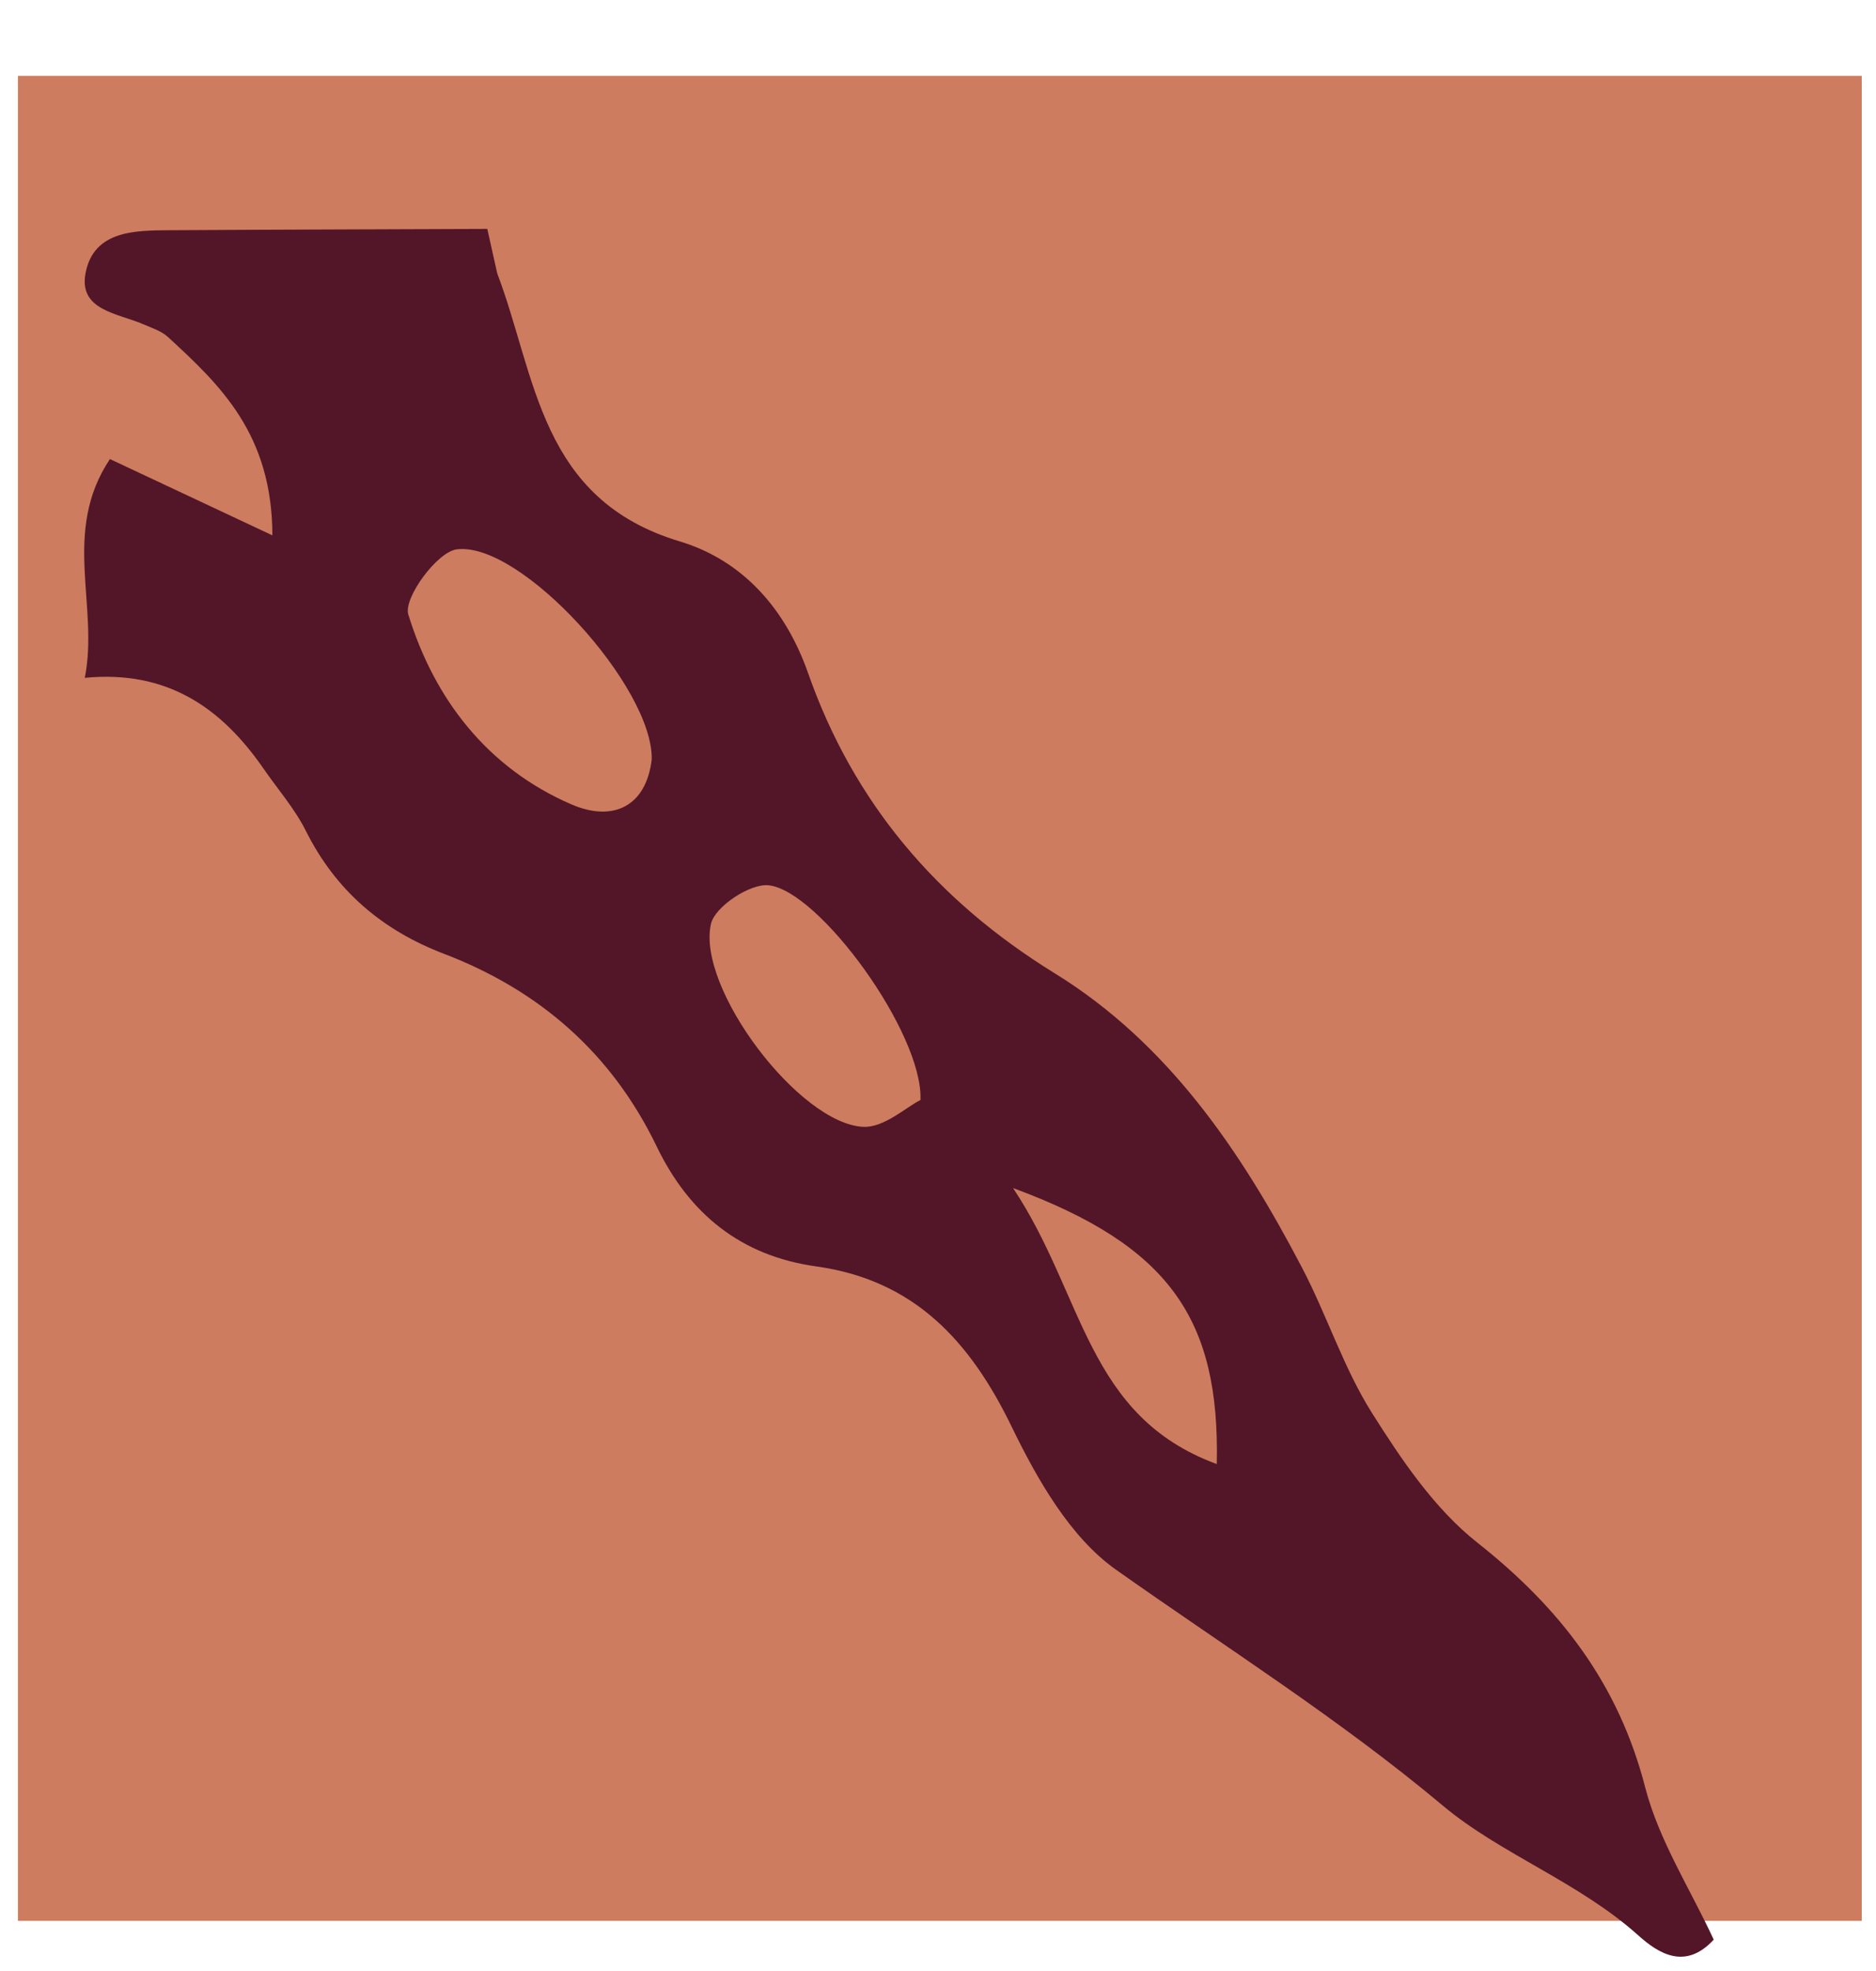 <?xml version="1.0" encoding="UTF-8" standalone="no"?>
<!DOCTYPE svg PUBLIC "-//W3C//DTD SVG 1.1//EN" "http://www.w3.org/Graphics/SVG/1.1/DTD/svg11.dtd">
<svg width="100%" height="100%" viewBox="0 0 20 21" version="1.1" xmlns="http://www.w3.org/2000/svg" xmlns:xlink="http://www.w3.org/1999/xlink" xml:space="preserve" xmlns:serif="http://www.serif.com/" style="fill-rule:evenodd;clip-rule:evenodd;stroke-linejoin:round;stroke-miterlimit:2;">
    <g transform="matrix(1,0,0,1,0.191,0.809)">
        <g id="Page-1">
            <g id="stalactite">
                <g id="fh-stalactiteHQ21">
                    <g id="Group-9872" transform="matrix(-3.82857e-16,1,-1,-3.82857e-16,19.656,4.16355e-15)">
                        <path id="Fill-9870" d="M0,19.656L19.657,19.656L19.657,-0.001L0,-0.001L0,19.656Z" style="fill:rgb(205,124,95);"/>
                    </g>
                    <g id="Group-9875" transform="matrix(-3.82857e-16,1,-1,-3.82857e-16,18.079,1.63)">
                        <path id="Fill-9873" d="M5.653,11.322C6.148,11.381 6.325,11.729 6.131,12.179C5.745,13.071 5.012,13.639 4.108,13.917C3.934,13.971 3.44,13.61 3.414,13.4C3.327,12.716 4.884,11.304 5.653,11.322ZM7.403,10.69C7.22,10.647 6.974,10.276 6.993,10.078C7.045,9.541 8.569,8.427 9.281,8.457C9.357,8.61 9.576,8.843 9.567,9.065C9.538,9.748 8.084,10.848 7.403,10.69ZM13.16,5.298C12.647,6.691 11.36,6.709 10.219,7.47C10.833,5.805 11.611,5.264 13.16,5.298ZM-0,13.075C0.004,14.002 0.008,15.528 0.014,16.455C0.016,16.828 0.015,17.271 0.471,17.358C0.868,17.434 0.898,17.014 1.014,16.747C1.054,16.654 1.087,16.55 1.152,16.479C1.666,15.92 2.187,15.369 3.265,15.366C2.954,16.028 2.723,16.521 2.452,17.098C3.227,17.615 4.014,17.213 4.783,17.366C4.698,16.489 5.101,15.911 5.747,15.463C5.969,15.31 6.176,15.128 6.414,15.009C7.053,14.689 7.473,14.193 7.724,13.535C8.114,12.515 8.787,11.746 9.776,11.269C10.496,10.921 10.942,10.371 11.054,9.568C11.199,8.525 11.847,7.929 12.761,7.485C13.323,7.212 13.939,6.862 14.285,6.373C15.112,5.203 15.87,3.998 16.799,2.888C17.314,2.274 17.613,1.438 18.181,0.805C18.376,0.588 18.555,0.302 18.227,0C17.687,0.25 17.17,0.585 16.603,0.731C15.498,1.016 14.693,1.639 13.997,2.52C13.636,2.977 13.114,3.329 12.613,3.645C12.132,3.948 11.573,4.124 11.066,4.39C9.83,5.037 8.679,5.813 7.932,7.024C7.158,8.28 6.117,9.169 4.73,9.656C4.05,9.895 3.532,10.351 3.33,11.021C2.881,12.519 1.574,12.551 0.474,12.969L-0,13.075Z" style="fill:rgb(82,22,40);"/>
                    </g>
                </g>
            </g>
        </g>
    </g>
</svg>
